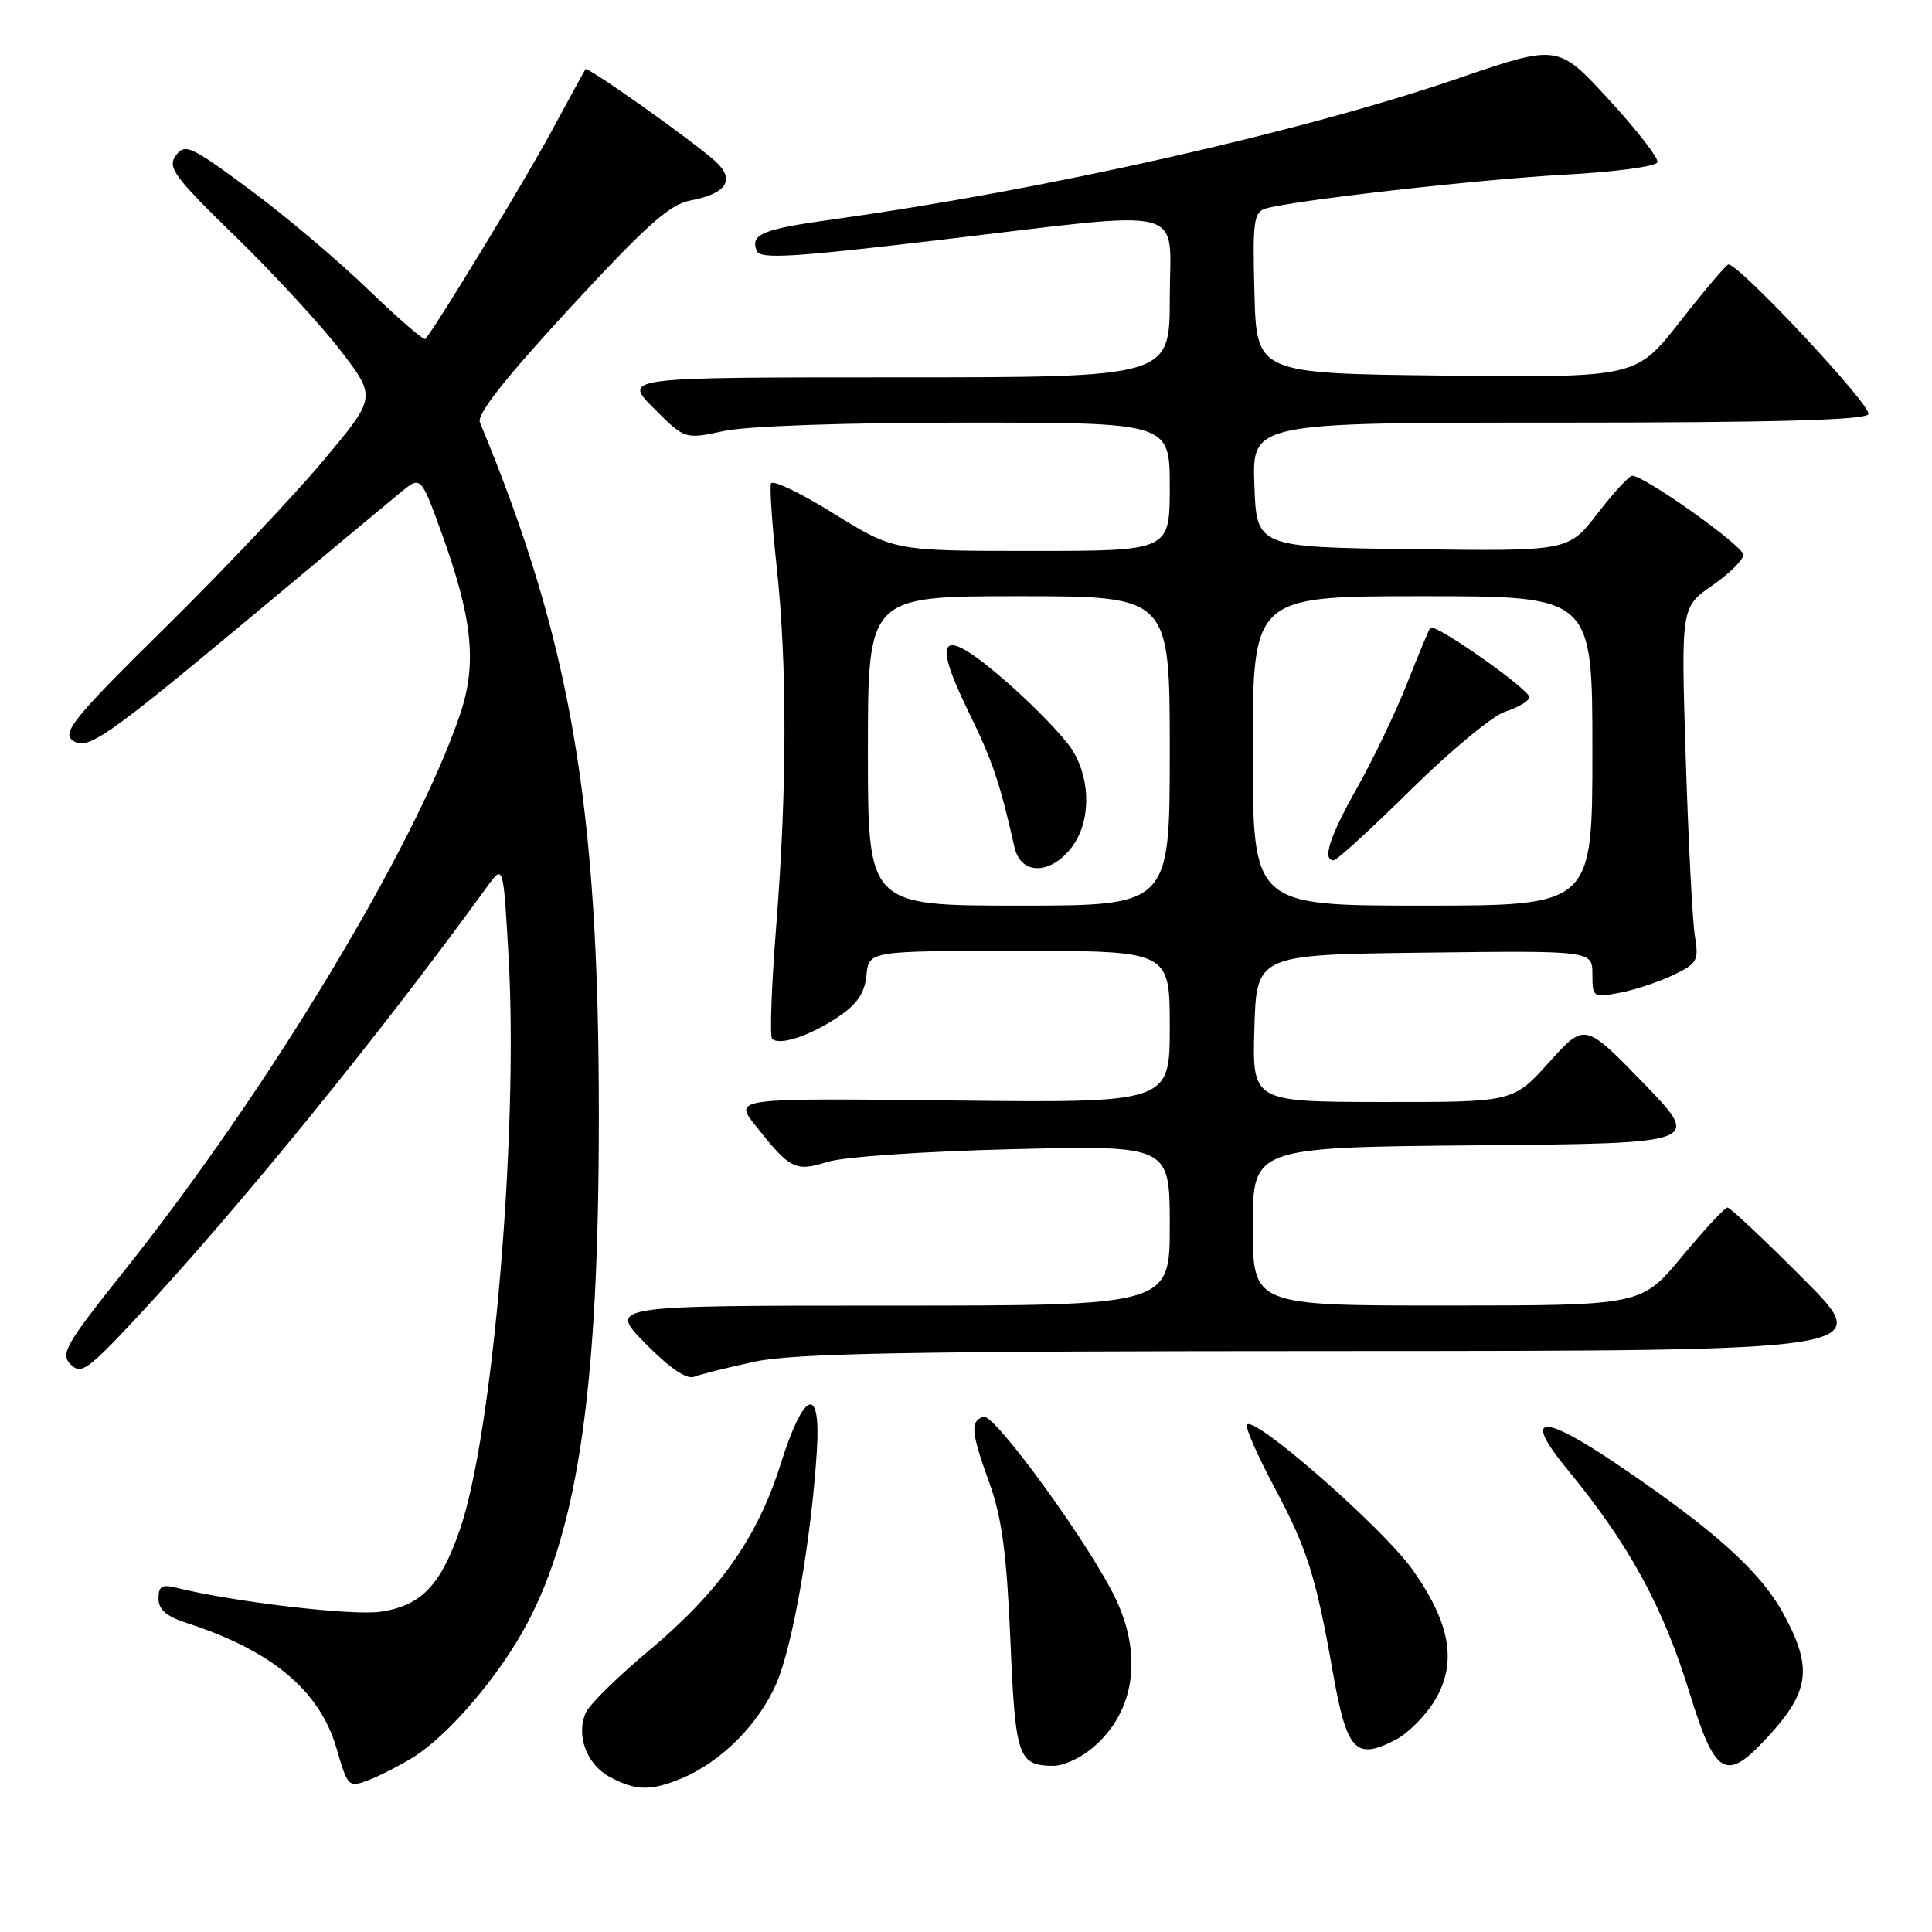 <?xml version="1.0" encoding="UTF-8" standalone="no"?>
<!DOCTYPE svg PUBLIC "-//W3C//DTD SVG 1.1//EN" "http://www.w3.org/Graphics/SVG/1.1/DTD/svg11.dtd" >
<svg xmlns="http://www.w3.org/2000/svg" xmlns:xlink="http://www.w3.org/1999/xlink" version="1.1" viewBox="0 0 256 256">
 <g >
 <path fill="currentColor"
d=" M 54.70 232.88 C 59.41 229.97 66.14 222.09 69.82 215.18 C 76.66 202.35 79.35 183.44 79.35 148.00 C 79.37 106.67 75.65 85.00 63.59 55.97 C 63.15 54.92 66.89 50.17 75.51 40.82 C 85.59 29.90 88.73 27.09 91.43 26.58 C 96.33 25.66 97.50 23.80 94.74 21.33 C 91.50 18.45 77.86 8.79 77.58 9.17 C 77.45 9.35 75.40 13.10 73.02 17.50 C 69.53 23.96 57.84 43.19 56.36 44.92 C 56.16 45.15 52.74 42.18 48.75 38.33 C 44.76 34.48 37.70 28.51 33.05 25.08 C 25.25 19.31 24.50 18.97 23.30 20.61 C 22.15 22.18 23.03 23.39 31.30 31.44 C 36.41 36.42 42.68 43.24 45.23 46.58 C 49.86 52.66 49.86 52.66 42.80 61.08 C 38.92 65.71 29.51 75.64 21.90 83.15 C 10.15 94.71 8.27 96.98 9.53 98.03 C 11.45 99.62 13.73 98.04 34.42 80.78 C 43.17 73.48 51.55 66.50 53.04 65.28 C 55.75 63.05 55.75 63.05 58.39 70.28 C 62.63 81.92 63.26 87.93 60.93 94.75 C 54.96 112.28 35.49 144.52 16.48 168.37 C 8.68 178.16 7.97 179.39 9.35 180.78 C 10.74 182.17 11.60 181.56 18.00 174.71 C 31.52 160.23 50.30 137.14 64.60 117.42 C 66.70 114.52 66.70 114.52 67.40 127.01 C 68.69 150.23 65.30 190.00 60.95 202.64 C 58.39 210.08 55.82 212.75 50.44 213.56 C 46.72 214.12 30.82 212.25 23.36 210.38 C 21.46 209.90 21.00 210.18 21.00 211.81 C 21.00 213.28 22.05 214.18 24.75 215.06 C 36.04 218.71 42.37 224.01 44.60 231.69 C 46.07 236.77 46.19 236.88 48.80 235.89 C 50.27 235.33 52.93 233.97 54.70 232.88 Z  M 90.35 235.63 C 95.58 233.44 100.57 228.43 102.90 223.01 C 105.06 217.98 107.51 203.89 108.24 192.21 C 108.79 183.37 106.51 184.24 103.42 194.05 C 100.36 203.76 95.33 210.88 85.99 218.71 C 81.87 222.15 78.11 225.85 77.63 226.92 C 76.29 229.90 77.72 233.78 80.76 235.43 C 84.22 237.31 86.23 237.35 90.35 235.63 Z  M 144.39 231.91 C 150.14 227.38 151.52 219.94 148.01 212.22 C 144.90 205.35 131.74 187.16 130.29 187.72 C 128.53 188.39 128.66 189.73 131.13 196.59 C 132.76 201.14 133.39 205.90 133.88 217.29 C 134.54 232.91 134.89 233.95 139.62 233.98 C 140.78 233.99 142.92 233.06 144.39 231.91 Z  M 233.68 230.75 C 239.82 224.27 240.30 221.16 236.33 213.86 C 233.26 208.23 227.31 202.86 214.51 194.18 C 204.21 187.19 201.66 187.38 207.67 194.69 C 215.87 204.65 220.37 212.88 223.91 224.42 C 227.20 235.12 228.66 236.06 233.68 230.75 Z  M 184.95 230.52 C 186.52 229.71 188.81 227.43 190.03 225.46 C 193.11 220.47 192.27 215.24 187.23 208.07 C 183.31 202.49 165.78 187.16 165.22 188.83 C 165.06 189.32 166.71 193.04 168.88 197.11 C 173.17 205.12 174.37 208.90 176.54 221.20 C 178.45 232.09 179.56 233.31 184.95 230.52 Z  M 100.00 180.43 C 105.22 179.31 120.53 179.03 177.48 179.02 C 248.46 179.00 248.46 179.00 239.00 169.50 C 233.80 164.28 229.25 160.00 228.90 160.00 C 228.55 160.00 225.84 162.92 222.88 166.49 C 217.50 172.98 217.50 172.98 191.75 172.99 C 166.00 173.00 166.00 173.00 166.00 162.51 C 166.00 152.03 166.00 152.03 195.75 151.76 C 225.50 151.50 225.50 151.50 217.75 143.50 C 209.99 135.50 209.99 135.50 205.25 140.77 C 200.50 146.04 200.50 146.04 183.21 146.02 C 165.93 146.00 165.93 146.00 166.21 136.25 C 166.50 126.50 166.50 126.50 188.75 126.23 C 211.00 125.96 211.00 125.96 211.00 129.09 C 211.00 132.14 211.09 132.21 214.60 131.55 C 216.58 131.18 219.77 130.12 221.68 129.21 C 224.91 127.67 225.12 127.29 224.58 124.03 C 224.26 122.09 223.72 111.49 223.37 100.48 C 222.74 80.45 222.74 80.45 226.87 77.59 C 229.14 76.02 231.00 74.18 231.00 73.51 C 231.00 72.33 217.80 62.96 216.26 63.04 C 215.84 63.07 213.77 65.33 211.66 68.06 C 207.82 73.04 207.82 73.04 187.16 72.77 C 166.50 72.50 166.50 72.50 166.21 64.25 C 165.92 56.00 165.92 56.00 206.40 56.00 C 234.90 56.00 247.08 55.67 247.57 54.89 C 248.17 53.92 230.41 34.92 229.02 35.05 C 228.73 35.07 225.87 38.45 222.65 42.56 C 216.81 50.03 216.81 50.03 191.65 49.77 C 166.50 49.50 166.50 49.50 166.22 38.83 C 165.96 29.31 166.13 28.10 167.72 27.63 C 171.47 26.54 196.02 23.76 207.42 23.14 C 213.98 22.79 219.47 22.05 219.62 21.50 C 219.78 20.95 216.88 17.21 213.17 13.18 C 206.44 5.86 206.44 5.86 193.29 10.36 C 172.49 17.49 138.55 25.15 110.50 29.05 C 101.00 30.37 99.41 31.02 100.26 33.23 C 100.69 34.36 104.80 34.12 124.14 31.84 C 158.24 27.81 155.00 27.00 155.00 39.50 C 155.00 50.00 155.00 50.00 118.76 50.00 C 82.53 50.00 82.53 50.00 86.64 54.11 C 90.75 58.22 90.75 58.22 95.92 57.11 C 98.99 56.45 112.08 56.00 128.05 56.00 C 155.00 56.00 155.00 56.00 155.00 64.50 C 155.00 73.00 155.00 73.00 136.73 73.00 C 118.47 73.00 118.47 73.00 110.48 68.05 C 106.09 65.32 102.35 63.53 102.16 64.07 C 101.97 64.60 102.31 69.55 102.91 75.06 C 104.31 87.96 104.29 104.50 102.86 122.62 C 102.23 130.55 101.98 137.31 102.31 137.64 C 103.26 138.60 107.33 137.25 111.06 134.75 C 113.59 133.05 114.58 131.58 114.81 129.22 C 115.13 126.00 115.13 126.00 135.06 126.00 C 155.00 126.00 155.00 126.00 155.00 136.07 C 155.00 146.14 155.00 146.14 126.11 145.82 C 97.23 145.50 97.23 145.50 100.07 149.10 C 104.73 154.98 105.35 155.29 109.68 153.95 C 111.83 153.28 122.60 152.55 134.25 152.27 C 155.00 151.77 155.00 151.77 155.00 162.39 C 155.00 173.00 155.00 173.00 117.79 173.00 C 80.58 173.00 80.58 173.00 85.52 178.02 C 88.73 181.28 90.99 182.83 91.98 182.43 C 92.82 182.10 96.42 181.20 100.00 180.43 Z  M 115.00 99.50 C 115.00 79.00 115.00 79.00 135.00 79.00 C 155.00 79.00 155.00 79.00 155.00 99.50 C 155.00 120.00 155.00 120.00 135.00 120.00 C 115.00 120.00 115.00 120.00 115.00 99.50 Z  M 141.93 112.37 C 144.52 109.07 144.61 103.52 142.14 99.46 C 141.12 97.79 137.28 93.78 133.60 90.55 C 124.81 82.83 123.25 83.90 128.28 94.20 C 131.52 100.82 132.48 103.65 134.42 112.25 C 135.25 115.92 139.08 115.98 141.93 112.37 Z  M 166.00 99.50 C 166.00 79.00 166.00 79.00 188.50 79.00 C 211.00 79.00 211.00 79.00 211.00 99.50 C 211.00 120.00 211.00 120.00 188.50 120.00 C 166.00 120.00 166.00 120.00 166.00 99.50 Z  M 186.98 104.61 C 192.22 99.45 197.82 94.81 199.44 94.30 C 201.05 93.79 202.51 92.95 202.66 92.44 C 202.94 91.54 190.12 82.51 189.52 83.18 C 189.36 83.36 187.99 86.65 186.47 90.50 C 184.95 94.35 181.97 100.58 179.85 104.34 C 176.16 110.89 175.16 114.00 176.73 114.00 C 177.13 114.00 181.75 109.78 186.98 104.61 Z "/>
</g>
</svg>